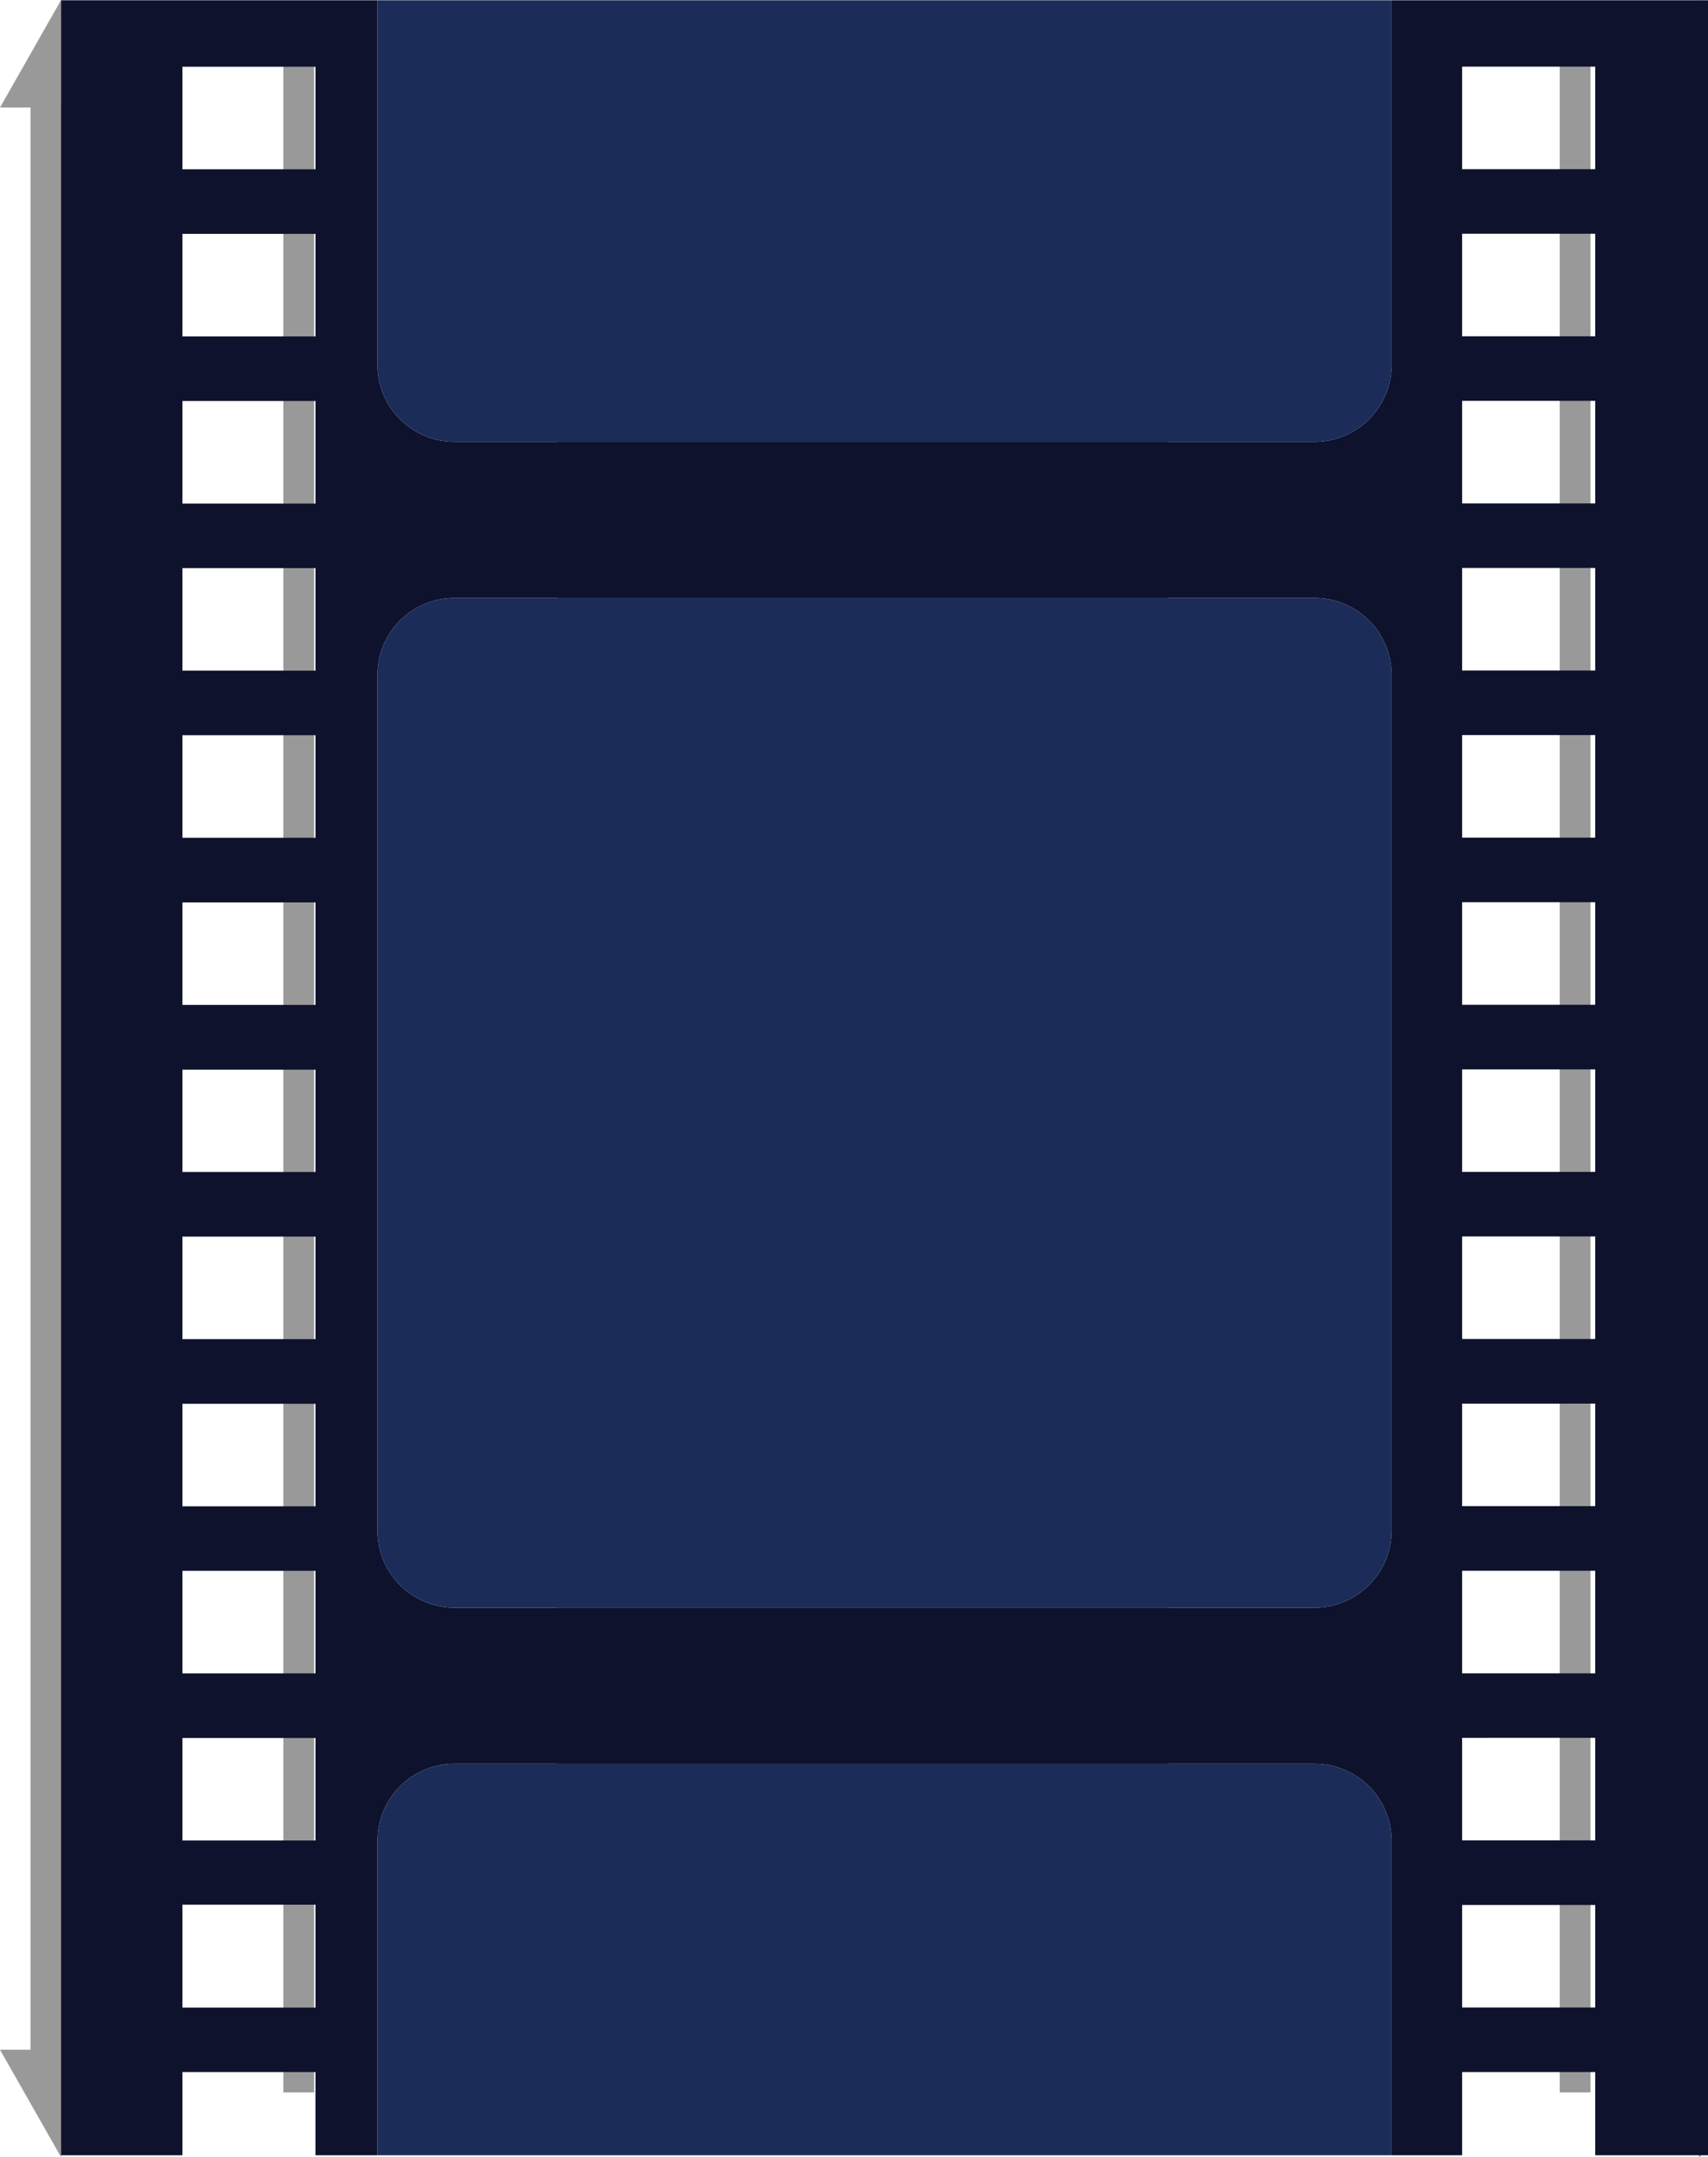 <svg id="Layer_1" data-name="Layer 1" xmlns="http://www.w3.org/2000/svg" viewBox="0 0 233.35 294.52"><defs><style>.cls-1{opacity:0.4;}.cls-2{fill:#3c425f;opacity:0.8;}.cls-3{fill:#0e122c;}.cls-4{fill:#1c2c58;}</style></defs><rect class="cls-1" x="38.71" y="8.85" width="4.2" height="276.82"/><rect class="cls-1" x="213.09" y="8.85" width="4.2" height="276.82"/><polygon class="cls-2" points="232.33 294.52 223.99 285.67 232.33 285.67 232.33 294.52"/><polygon class="cls-2" points="232.33 0 223.99 8.85 232.33 8.85 232.33 0"/><polygon class="cls-1" points="8.35 0 0 14.68 8.35 14.68 8.35 0"/><rect class="cls-1" x="4.17" y="14.67" width="4.2" height="265.17"/><path class="cls-3" d="M257.3,361.45H159.84a10.52,10.52,0,0,1-10.51-10.52V234.11a10.51,10.51,0,0,1,10.51-10.51H257.3V202.28H159.84a10.52,10.52,0,0,1-10.51-10.52V142H106.1V436.21h16.58V424.85h18.18v11.36h8.47V393.28a10.52,10.52,0,0,1,10.51-10.52H257.3Zm-116.44,54.6H122.68V402h18.18Zm0-22.81H122.68v-14h18.18Zm0-22.82H122.68v-14h18.18Zm0-22.81H122.68v-14h18.18Zm0-22.82H122.68v-14h18.18Zm0-22.82H122.68V288h18.18Zm0-22.81H122.68v-14h18.18Zm0-22.82H122.68v-14h18.18Zm0-22.82H122.68v-14h18.18Zm0-22.81H122.68v-14h18.18Zm0-22.82H122.68v-14h18.18Zm0-22.82H122.68v-14h18.18Z" transform="translate(-97.76 -141.96)"/><polygon class="cls-1" points="8.35 294.52 0 279.84 8.35 279.84 8.35 294.52"/><path class="cls-3" d="M287.88,191.76a10.51,10.51,0,0,1-10.51,10.52H173.89V223.6H277.37a10.51,10.51,0,0,1,10.51,10.51V350.93a10.52,10.52,0,0,1-10.51,10.52H173.89v21.31H277.37a10.52,10.52,0,0,1,10.51,10.52v42.93h9.64V424.85H315.7v11.36h15.41V142H287.88Zm9.64-40.7H315.7v14H297.52Zm0,22.81H315.7v14H297.52Zm0,22.82H315.7v14H297.52Zm0,22.81H315.7v14H297.52Zm0,22.82H315.7v14H297.52Zm0,22.82H315.7v14H297.52Zm0,22.82H315.7v14H297.52Zm0,22.81H315.7v14H297.52Zm0,22.82H315.7v14H297.52Zm0,22.82H315.7v14H297.52Zm0,22.81H315.7v14H297.52Zm0,22.82H315.7v14H297.52Z" transform="translate(-97.76 -141.96)"/><path class="cls-4" d="M159.84,361.45H277.37a10.52,10.52,0,0,0,10.51-10.52V234.11a10.51,10.51,0,0,0-10.51-10.51H159.84a10.51,10.51,0,0,0-10.51,10.51V350.93A10.52,10.52,0,0,0,159.84,361.45Z" transform="translate(-97.76 -141.96)"/><path class="cls-4" d="M204.19,202.28h73.18a10.51,10.51,0,0,0,10.51-10.52V142H149.33v49.76a10.52,10.52,0,0,0,10.51,10.52h44.35Z" transform="translate(-97.76 -141.96)"/><path class="cls-4" d="M277.37,382.76H159.84a10.52,10.52,0,0,0-10.51,10.52v42.93H287.88V393.28A10.52,10.52,0,0,0,277.37,382.76Z" transform="translate(-97.76 -141.96)"/></svg>